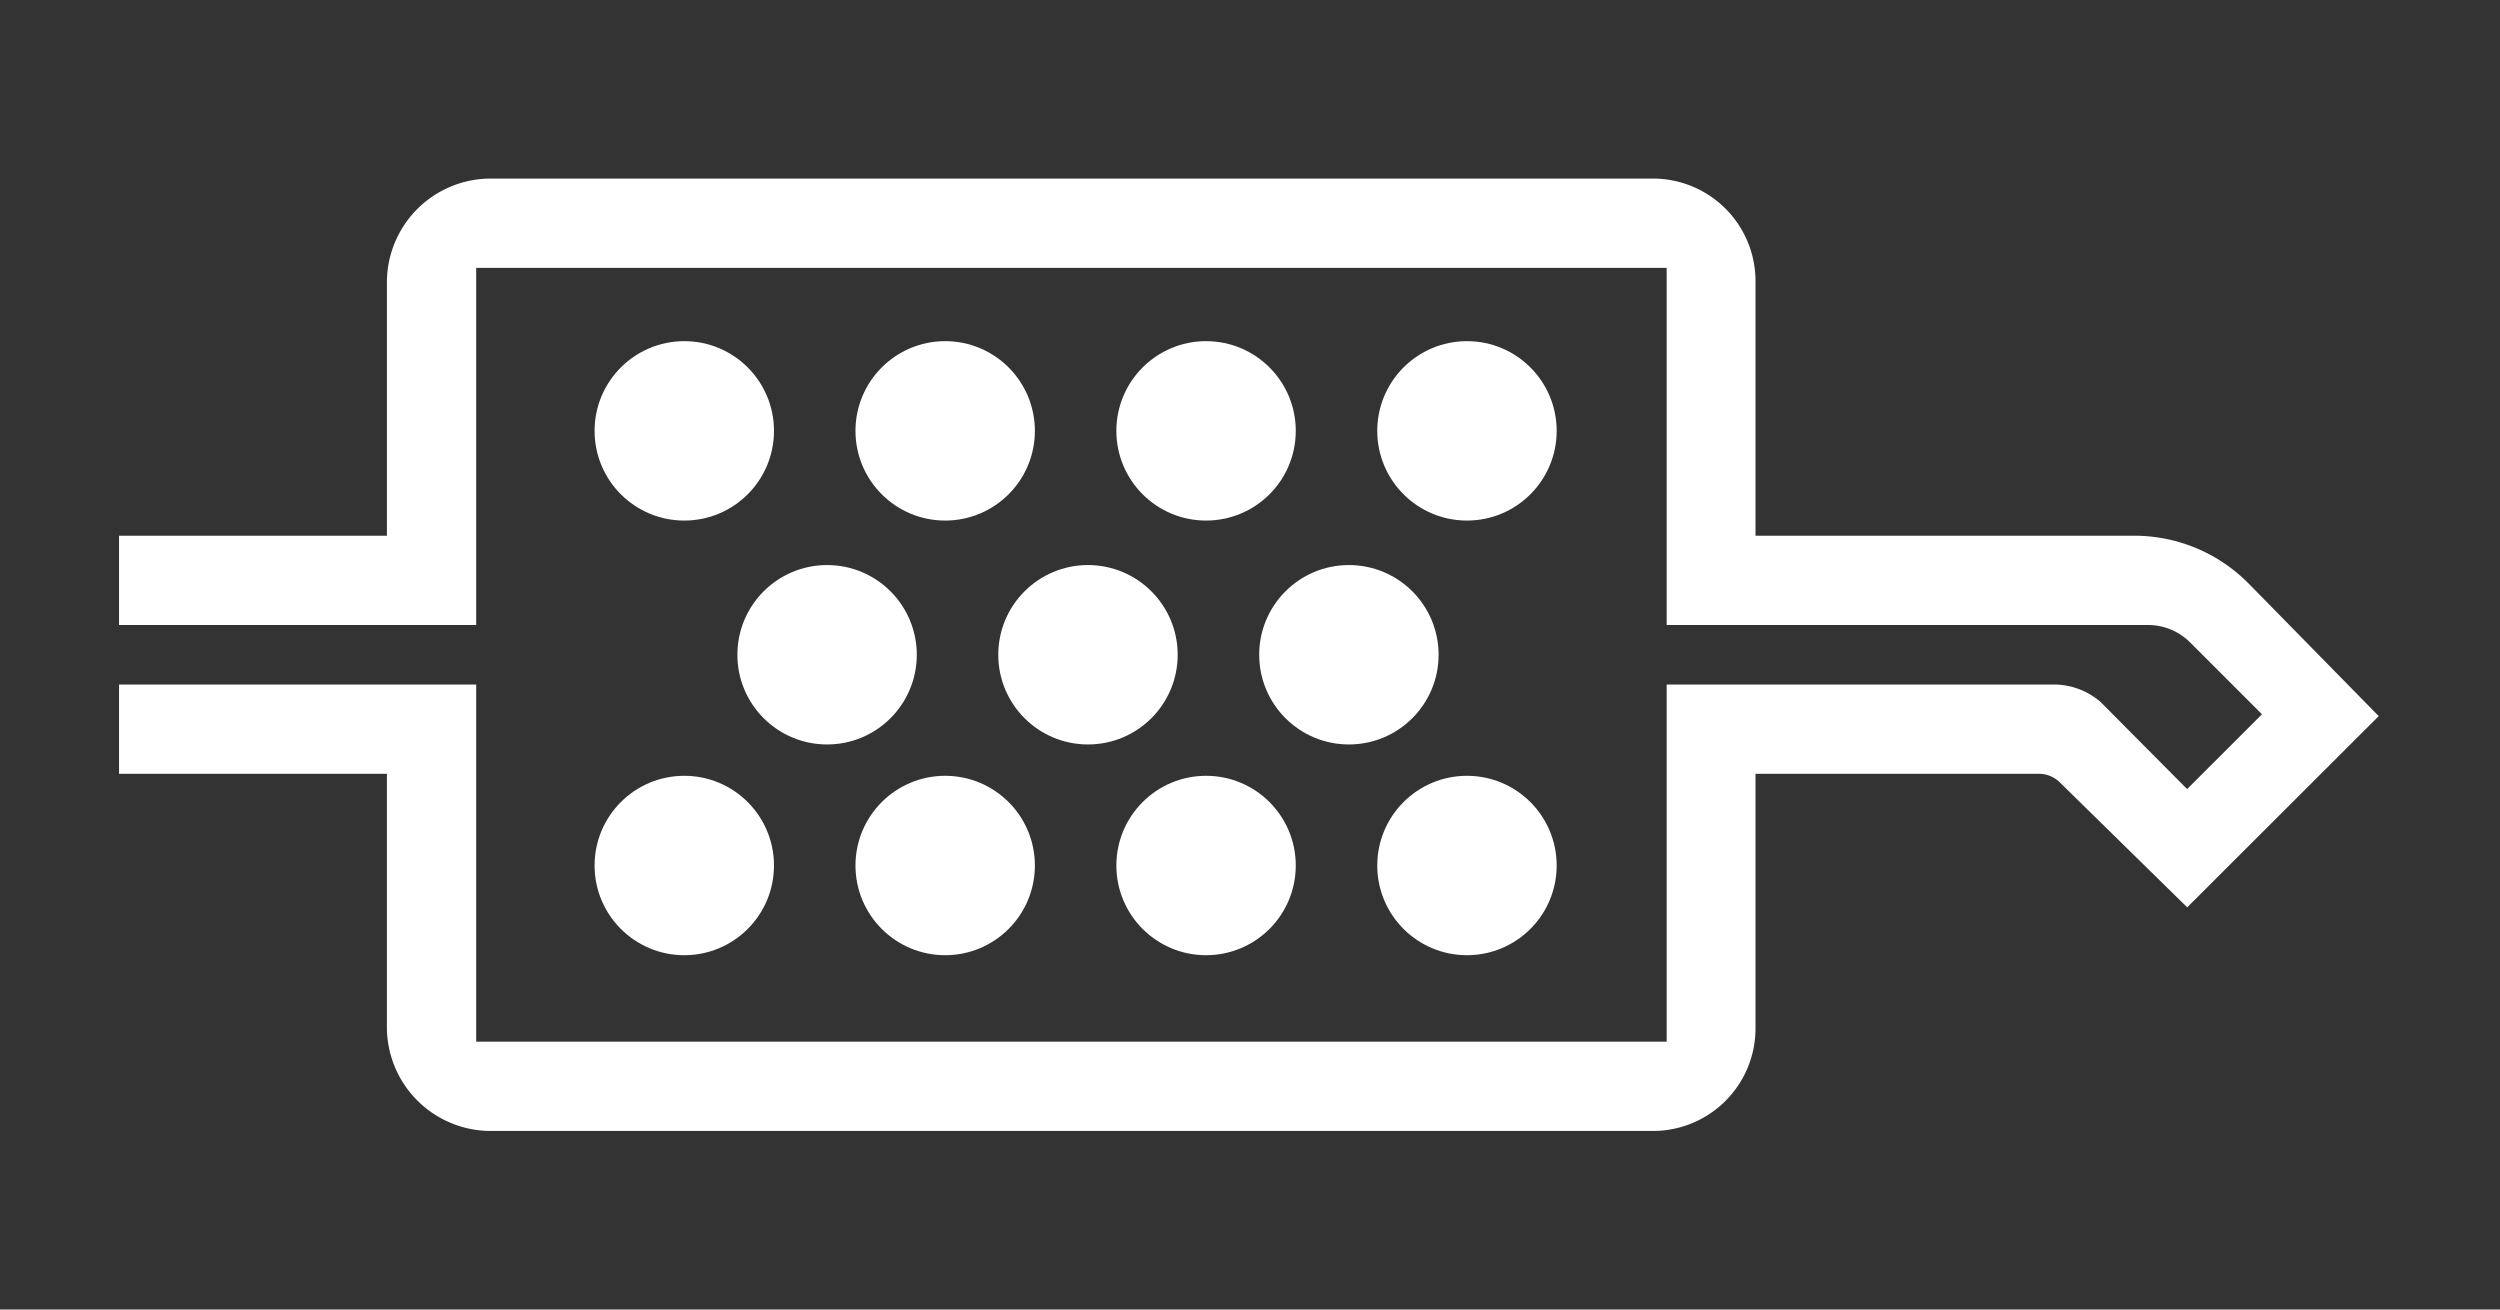 <svg xmlns="http://www.w3.org/2000/svg" viewBox="0 0 84 44"><rect x="0" y="0" width="84" height="44" fill="#333333" stroke="none"/><defs><style>.cls-1{fill:#fff;}</style></defs><g id="E10A_Partikelfilter"><g id="Version_1-3" data-name="Version_1"><circle class="cls-1" cx="22.992" cy="14.477" r="3.014"/><circle class="cls-1" cx="31.758" cy="14.477" r="3.014"/><circle class="cls-1" cx="40.524" cy="14.477" r="3.014"/><circle class="cls-1" cx="49.29" cy="14.477" r="3.014"/><circle class="cls-1" cx="22.992" cy="29.081" r="3.014"/><circle class="cls-1" cx="31.758" cy="29.081" r="3.014"/><circle class="cls-1" cx="40.524" cy="29.081" r="3.014"/><circle class="cls-1" cx="49.29" cy="29.081" r="3.014"/><circle class="cls-1" cx="27.79" cy="22" r="3.014"/><circle class="cls-1" cx="36.556" cy="22" r="3.014"/><circle class="cls-1" cx="45.323" cy="22" r="3.014"/><path class="cls-1" d="M72.176,21a2.001,2.001,0,0,1,1.414.587l2.412,2.412L73.487,26.513l-2.906-2.925A2.394,2.394,0,0,0,69,23H56V35H16V23H4v3h9v8.554A3.492,3.492,0,0,0,16.5,38H55.538a3.446,3.446,0,0,0,3.447-3.446V26h9.525a.996.996,0,0,1,.697.285l4.283,4.201,6.435-6.425-4.361-4.444A5.399,5.399,0,0,0,71.71,18H58.985V9.446A3.446,3.446,0,0,0,55.538,6H16.444A3.49,3.49,0,0,0,13,9.5V18H4v3H16V9H56V21Z"/></g></g></svg>